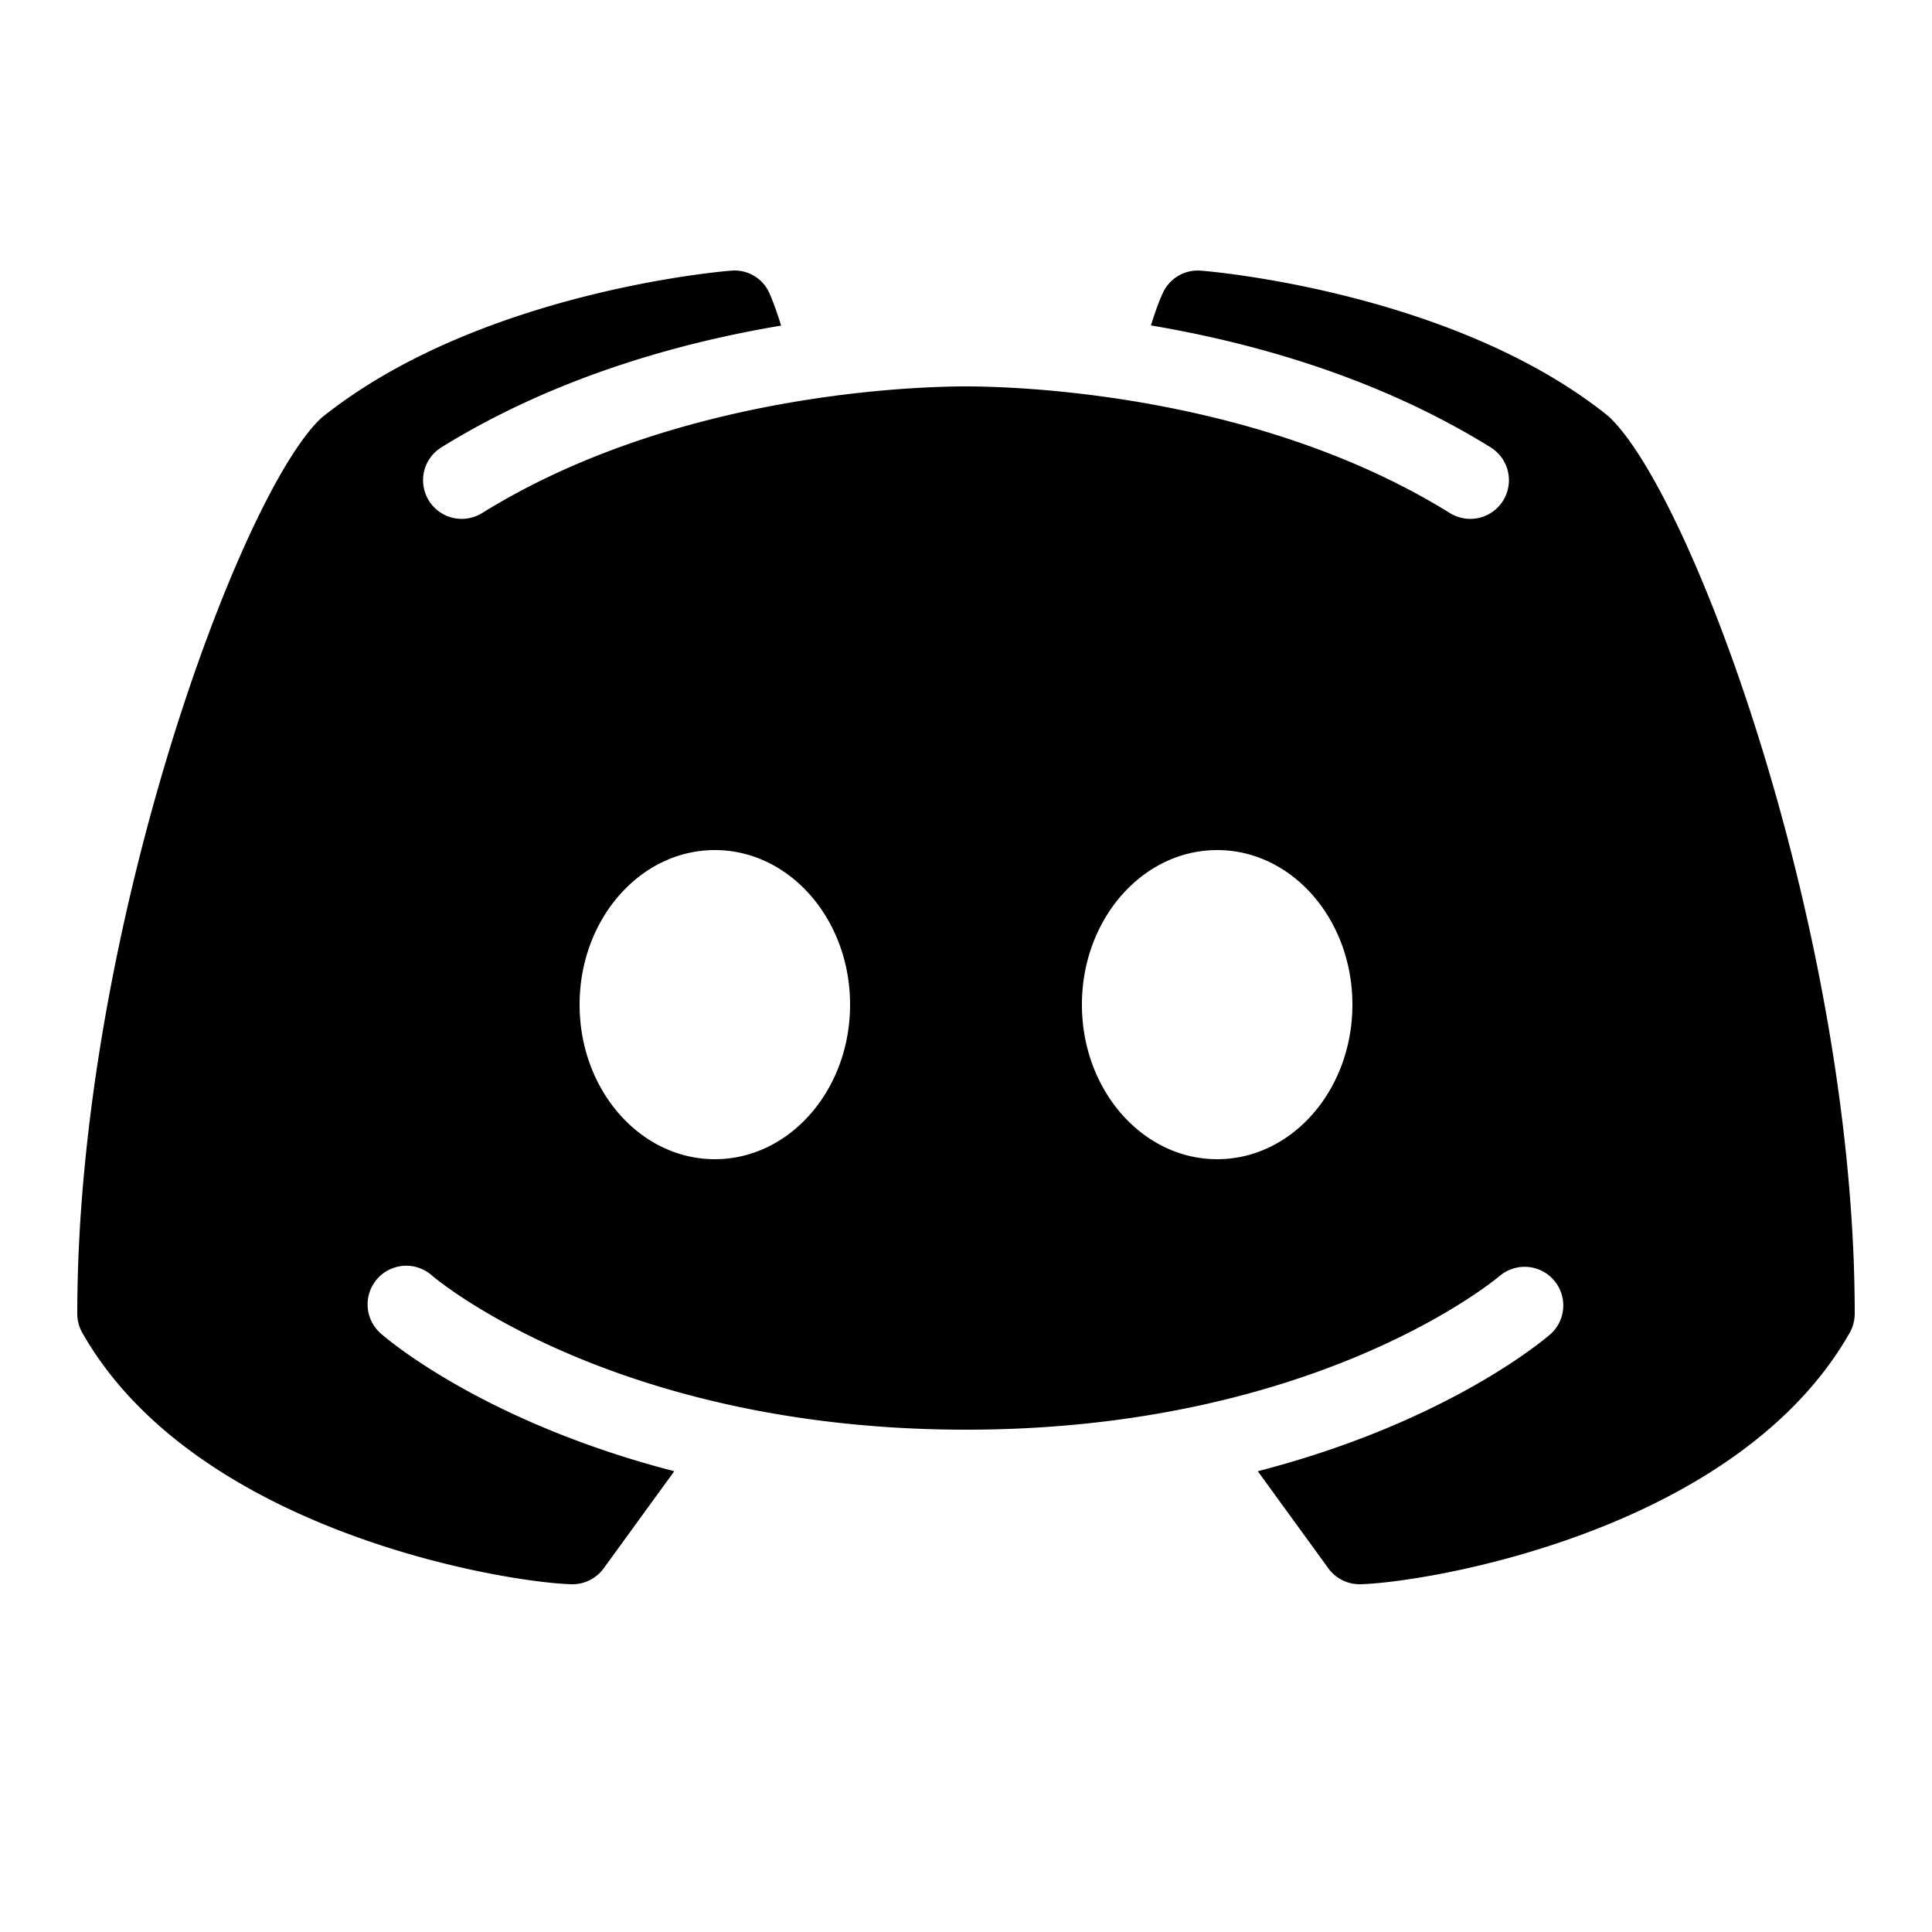 <svg width="32" height="32" fill="none" xmlns="http://www.w3.org/2000/svg"><path d="M26.64 6.893c-2.547-2.05-6.577-2.398-6.75-2.41a.635.635 0 0 0-.632.375c-.01.015-.098.217-.195.532 1.685.285 3.755.858 5.627 2.02a.64.64 0 1 1-.675 1.088C20.795 6.5 16.775 6.4 16 6.4c-.775 0-4.797.1-8.015 2.098A.64.64 0 0 1 7.31 7.41c1.873-1.16 3.943-1.735 5.628-2.017-.098-.318-.185-.518-.193-.535a.631.631 0 0 0-.635-.375c-.172.012-4.202.36-6.785 2.437C3.978 8.168 1.28 15.458 1.28 21.76c0 .113.03.22.085.318 1.86 3.27 6.938 4.125 8.095 4.162h.02a.64.64 0 0 0 .518-.262l1.17-1.61c-3.158-.815-4.77-2.2-4.863-2.283a.64.64 0 0 1 .848-.96C7.19 21.16 10.16 23.68 16 23.68c5.85 0 8.82-2.53 8.85-2.555a.64.64 0 0 1 .845.96c-.092.083-1.705 1.468-4.862 2.283l1.17 1.61a.64.64 0 0 0 .517.262h.02c1.158-.037 6.235-.892 8.095-4.162a.642.642 0 0 0 .085-.318c0-6.302-2.697-13.592-4.08-14.867zM11.84 19.2c-1.237 0-2.24-1.145-2.24-2.56s1.003-2.56 2.24-2.56c1.238 0 2.24 1.145 2.24 2.56s-1.002 2.56-2.24 2.56zm8.32 0c-1.237 0-2.24-1.145-2.24-2.56s1.003-2.56 2.24-2.56c1.238 0 2.24 1.145 2.24 2.56s-1.002 2.56-2.24 2.56z" fill="#000"/></svg>